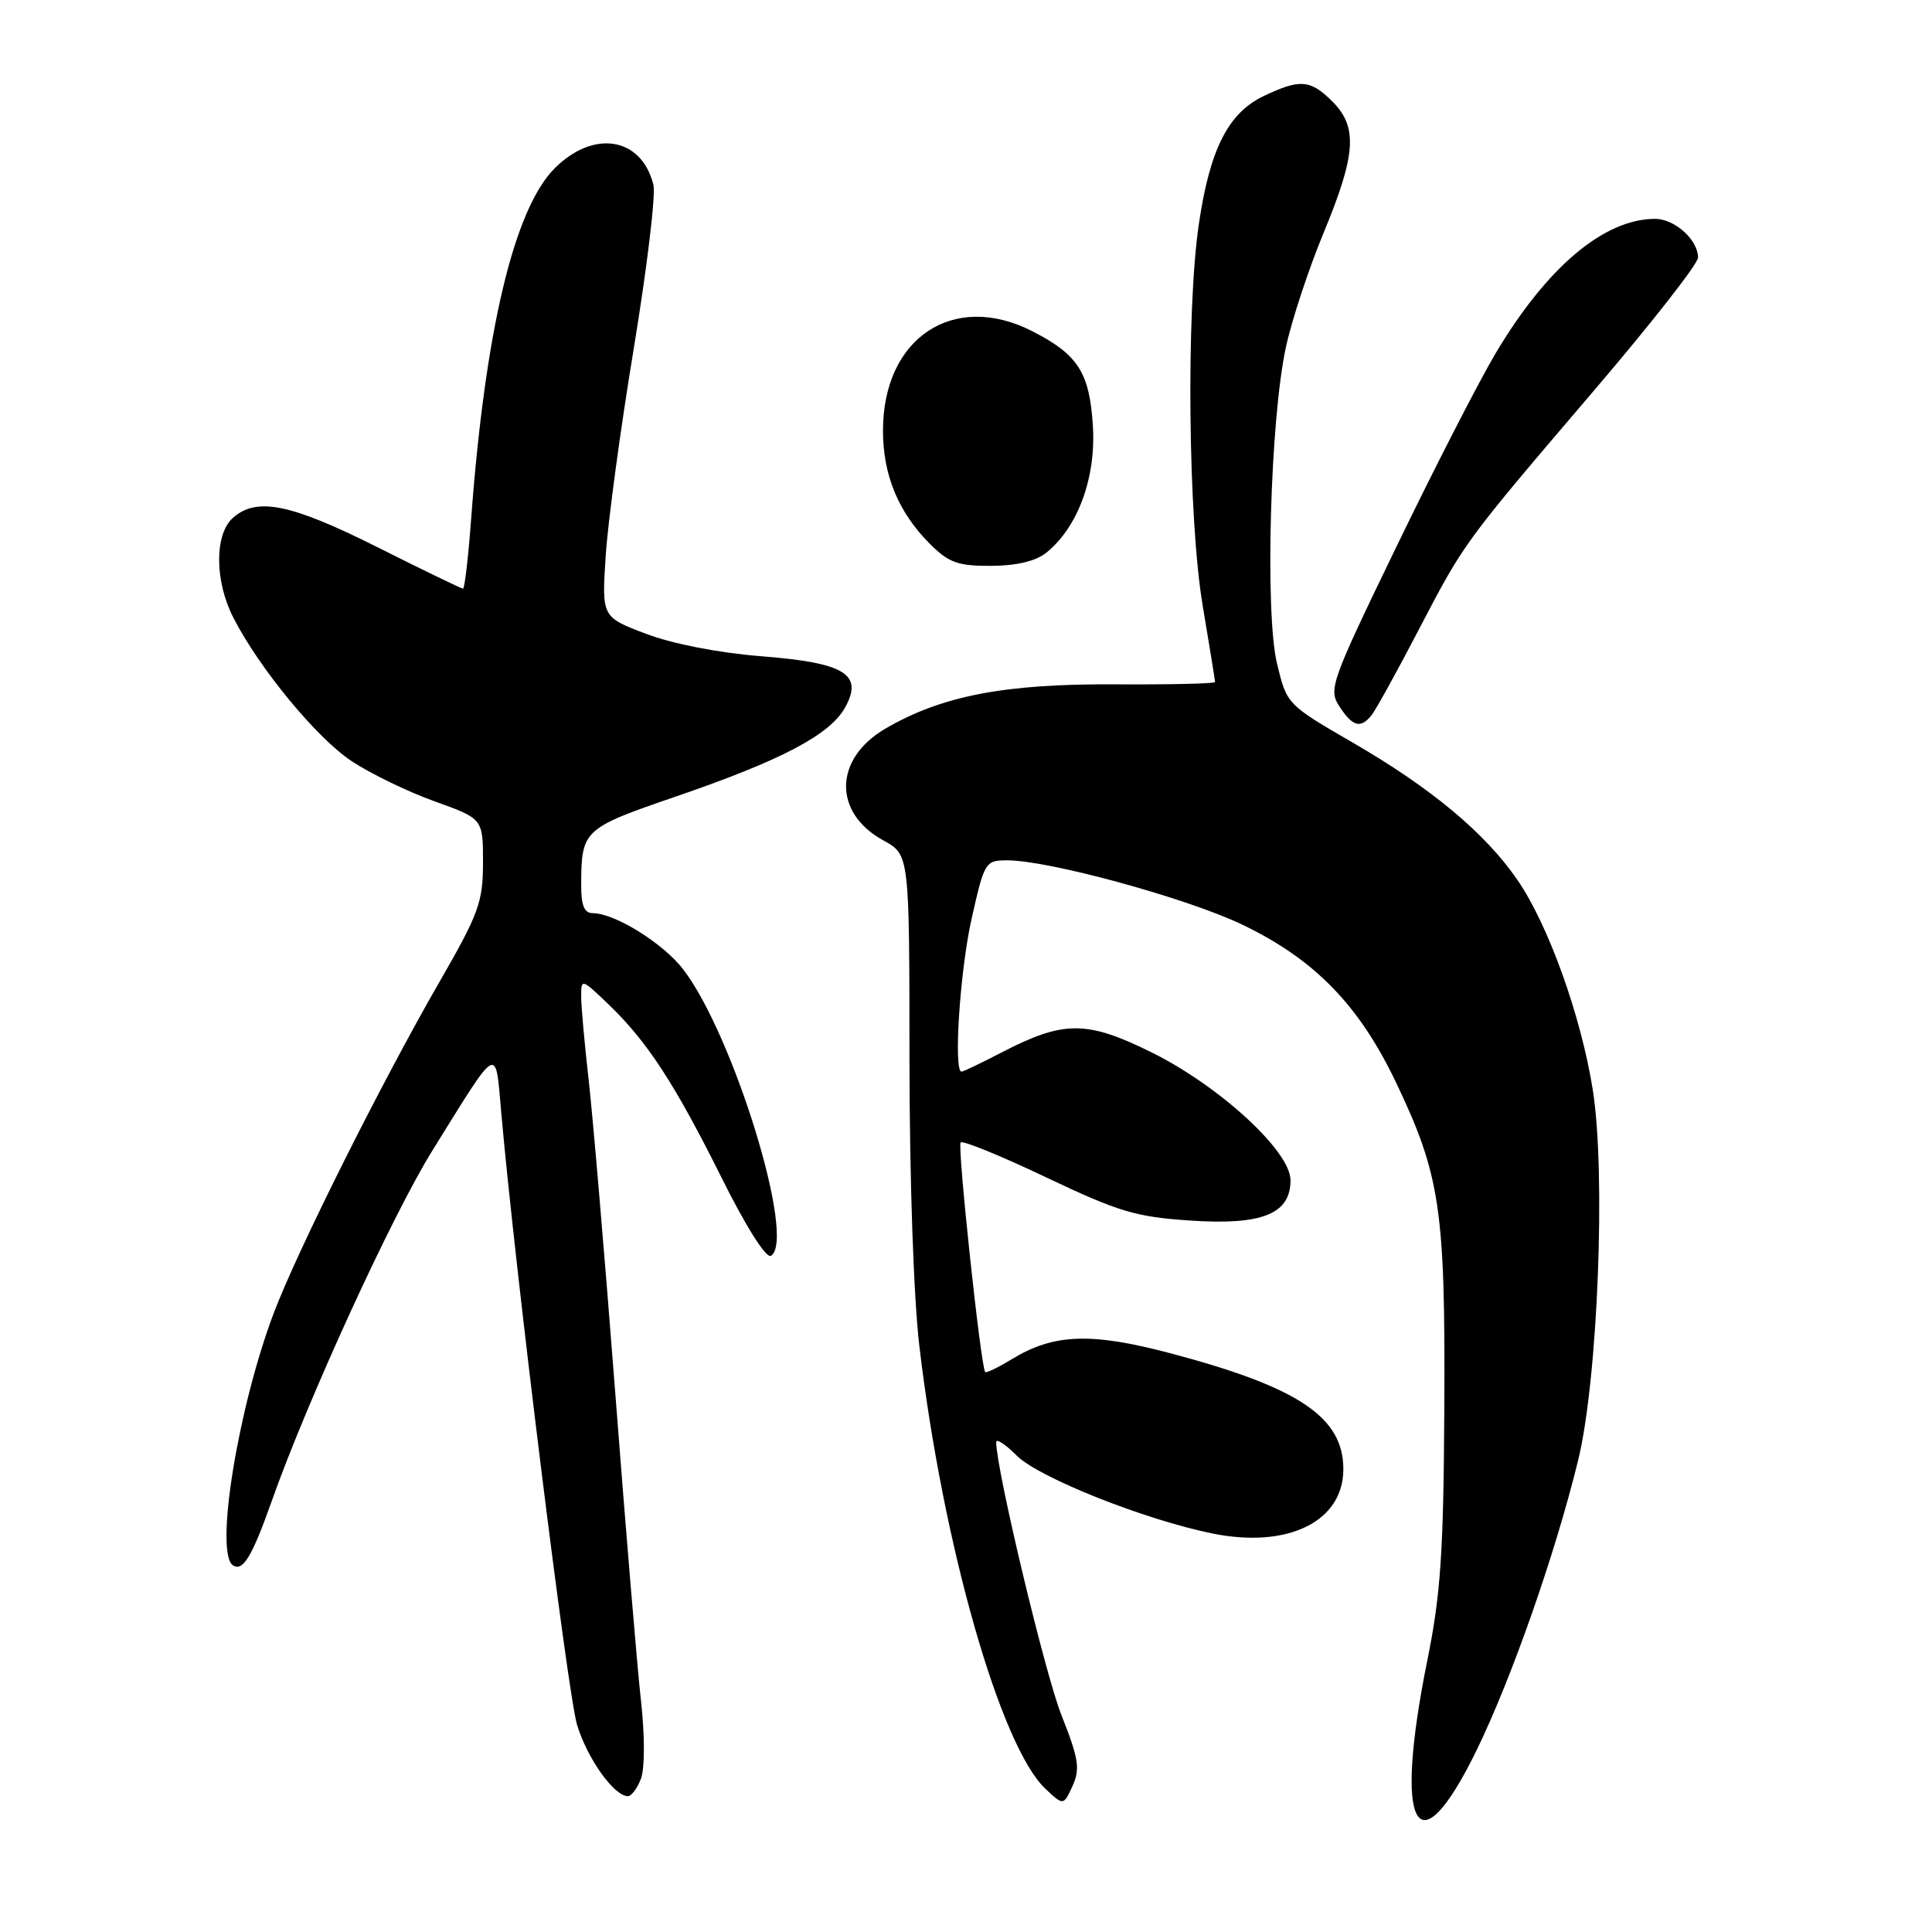 <?xml version="1.0" encoding="UTF-8" standalone="no"?>
<!DOCTYPE svg PUBLIC "-//W3C//DTD SVG 1.1//EN" "http://www.w3.org/Graphics/SVG/1.1/DTD/svg11.dtd" >
<svg xmlns="http://www.w3.org/2000/svg" xmlns:xlink="http://www.w3.org/1999/xlink" version="1.1" viewBox="0 0 256 256">
 <g >
 <path fill="currentColor"
d=" M 195.69 231.85 C 200.32 222.33 206.06 205.95 209.10 193.54 C 211.73 182.84 212.81 155.34 211.04 144.33 C 209.47 134.54 205.15 122.53 201.07 116.60 C 196.79 110.38 189.67 104.44 179.28 98.42 C 170.53 93.35 170.51 93.33 169.21 87.92 C 167.59 81.20 168.31 55.55 170.39 46.00 C 171.16 42.42 173.42 35.59 175.40 30.81 C 179.69 20.46 179.93 16.83 176.55 13.45 C 173.63 10.54 172.26 10.43 167.44 12.73 C 162.74 14.97 160.30 19.80 158.85 29.72 C 157.15 41.34 157.43 68.69 159.36 80.24 C 160.26 85.60 161.00 90.15 161.00 90.37 C 161.00 90.59 155.04 90.72 147.75 90.68 C 133.08 90.59 124.75 92.20 117.28 96.57 C 110.47 100.57 110.37 107.72 117.07 111.37 C 120.50 113.25 120.50 113.25 120.51 140.37 C 120.52 156.30 121.06 172.02 121.83 178.45 C 124.94 204.69 132.57 231.43 138.52 237.02 C 140.92 239.27 140.92 239.27 142.12 236.64 C 143.15 234.38 142.93 233.03 140.64 227.25 C 138.47 221.78 132.00 194.69 132.00 191.08 C 132.00 190.57 133.24 191.39 134.75 192.90 C 137.66 195.80 151.75 201.40 160.68 203.20 C 170.66 205.22 178.00 201.61 178.00 194.68 C 178.00 187.80 172.14 183.85 155.26 179.36 C 144.62 176.53 139.67 176.70 134.10 180.08 C 132.27 181.20 130.67 181.97 130.54 181.80 C 129.95 181.04 126.83 151.83 127.29 151.38 C 127.57 151.09 132.69 153.18 138.65 156.02 C 148.20 160.56 150.48 161.25 157.71 161.73 C 167.24 162.37 171.00 160.86 171.00 156.39 C 171.00 152.54 161.60 143.90 152.56 139.43 C 143.98 135.19 140.93 135.20 132.69 139.47 C 130.01 140.86 127.63 142.00 127.41 142.00 C 126.32 142.00 127.20 128.61 128.74 121.75 C 130.44 114.19 130.55 114.00 133.49 114.00 C 139.00 114.00 157.36 119.03 164.65 122.54 C 174.18 127.12 180.06 133.16 184.94 143.35 C 190.84 155.69 191.52 160.23 191.38 186.50 C 191.28 205.65 190.90 211.26 189.13 220.00 C 184.60 242.40 187.76 248.12 195.69 231.85 Z  M 84.93 235.68 C 85.44 234.33 85.45 230.01 84.94 225.43 C 84.45 221.07 82.91 202.65 81.52 184.50 C 80.12 166.35 78.53 147.68 77.99 143.00 C 77.46 138.32 77.01 133.40 77.01 132.05 C 77.00 129.65 77.06 129.66 80.60 133.05 C 85.76 138.00 89.38 143.55 95.61 156.05 C 98.88 162.61 101.53 166.79 102.16 166.40 C 105.53 164.32 97.24 137.24 90.54 128.46 C 87.89 125.00 81.47 121.00 78.54 121.00 C 77.42 121.00 77.00 119.97 77.01 117.25 C 77.04 109.97 77.25 109.77 89.57 105.54 C 103.53 100.75 109.95 97.37 111.96 93.78 C 114.44 89.33 111.98 87.82 100.80 86.95 C 95.24 86.51 89.14 85.32 85.62 83.99 C 79.73 81.76 79.73 81.76 80.26 73.63 C 80.55 69.16 82.22 56.80 83.98 46.16 C 85.73 35.52 86.91 25.76 86.58 24.48 C 85.00 18.17 78.68 17.12 73.50 22.30 C 68.12 27.68 64.28 43.81 62.43 68.75 C 62.05 73.84 61.57 78.00 61.35 78.00 C 61.14 78.00 56.03 75.53 50.00 72.50 C 38.47 66.72 33.97 65.82 30.83 68.65 C 28.41 70.85 28.44 76.99 30.91 81.82 C 34.33 88.53 41.96 97.79 46.60 100.86 C 49.11 102.52 54.04 104.91 57.58 106.18 C 64.00 108.48 64.00 108.48 64.00 114.29 C 64.00 119.56 63.45 121.06 58.12 130.30 C 50.50 143.54 39.39 165.74 36.27 174.00 C 31.51 186.60 28.40 205.89 30.89 207.43 C 32.20 208.24 33.40 206.25 35.97 199.00 C 40.75 185.48 51.94 161.08 57.29 152.46 C 66.22 138.09 65.62 138.41 66.43 147.57 C 68.27 168.37 75.21 224.37 76.46 228.54 C 77.81 233.00 81.36 238.00 83.20 238.00 C 83.67 238.00 84.45 236.95 84.93 235.68 Z  M 181.75 94.75 C 182.30 94.06 185.10 89.00 187.96 83.50 C 194.09 71.76 193.83 72.11 211.38 51.55 C 218.87 42.78 225.00 34.94 225.00 34.13 C 225.00 31.79 221.91 29.00 219.31 29.00 C 212.55 29.00 204.96 35.40 198.17 46.83 C 195.94 50.58 190.03 62.11 185.03 72.45 C 176.32 90.44 176.00 91.35 177.49 93.62 C 179.24 96.30 180.30 96.58 181.75 94.75 Z  M 138.65 73.23 C 142.84 69.85 145.25 63.27 144.81 56.39 C 144.36 49.35 142.84 46.98 136.79 43.89 C 126.34 38.56 117.00 44.77 117.00 57.05 C 117.00 62.97 119.04 67.88 123.22 72.07 C 125.72 74.56 126.92 75.00 131.33 74.98 C 134.71 74.96 137.24 74.36 138.65 73.23 Z "/>
</g>
</svg>